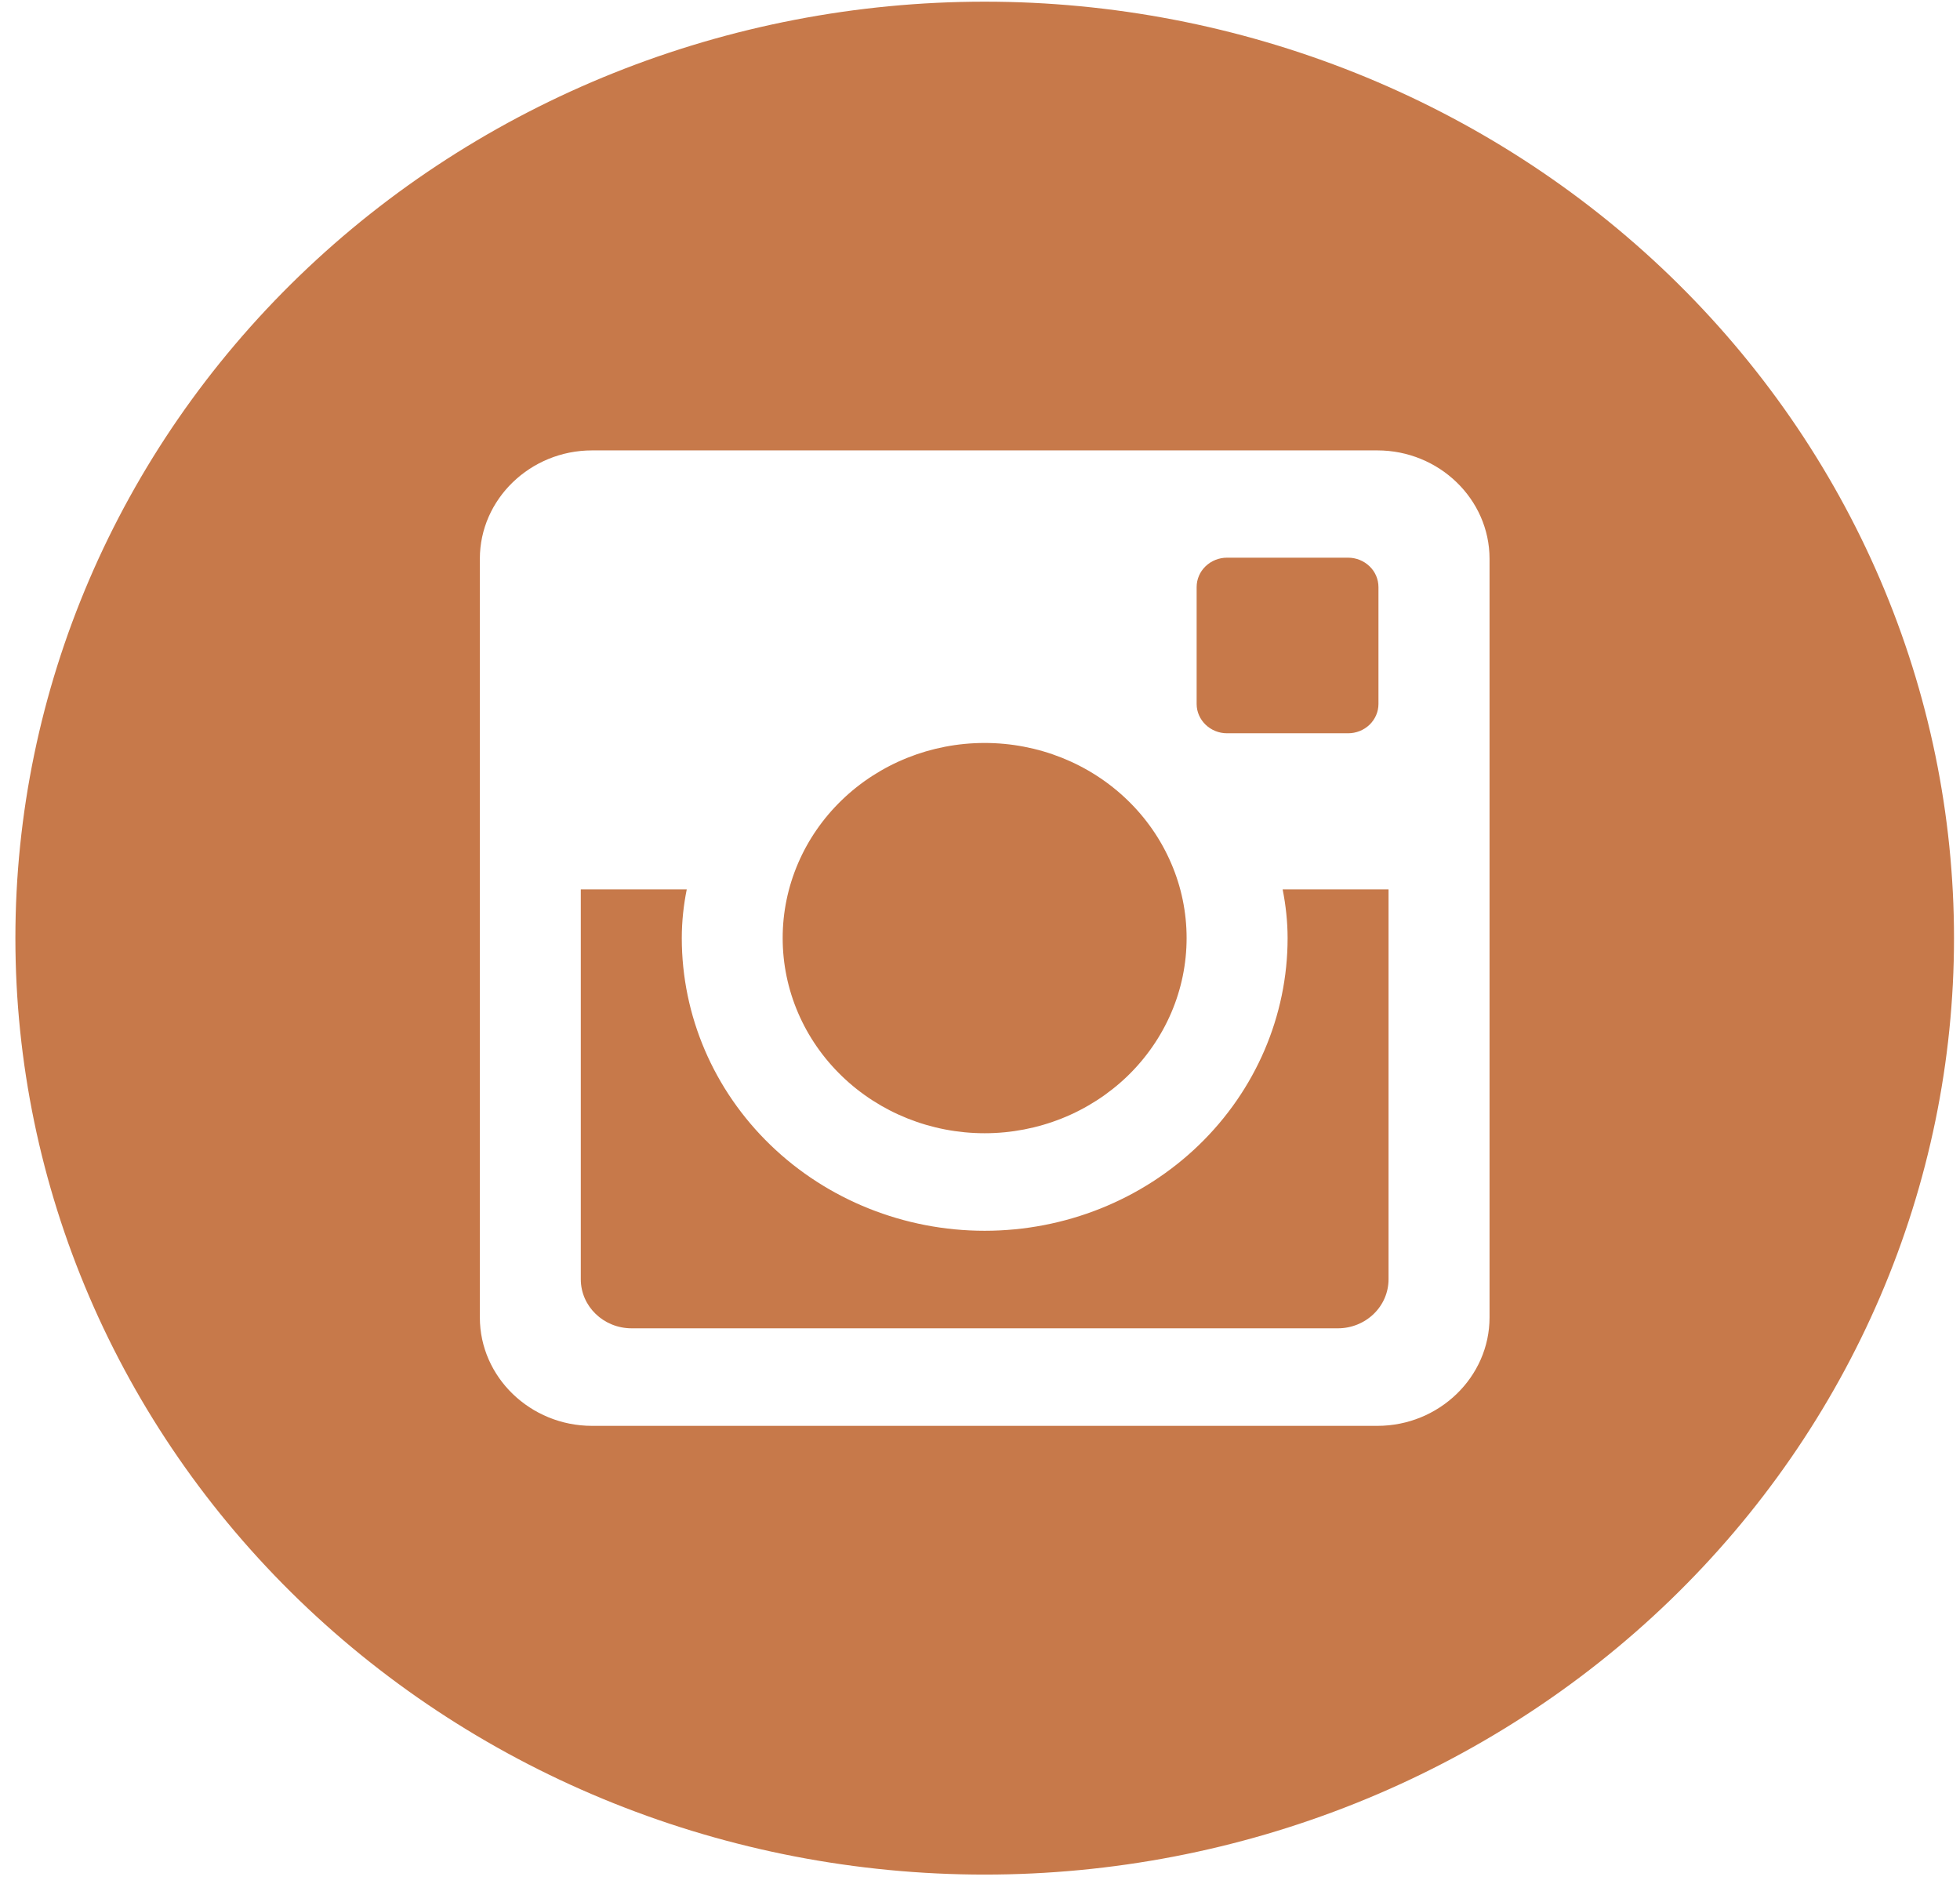 <svg width="34" height="33" viewBox="0 0 34 33" fill="none" xmlns="http://www.w3.org/2000/svg">
<path d="M22.336 16.274C22.336 17.62 21.782 18.911 20.797 19.863C19.811 20.815 18.475 21.35 17.081 21.35C15.688 21.35 14.351 20.815 13.366 19.863C12.38 18.911 11.827 17.62 11.827 16.274C11.827 15.984 11.858 15.702 11.913 15.428H10.075V22.191C10.075 22.661 10.47 23.042 10.957 23.042H23.208C23.441 23.042 23.665 22.952 23.83 22.792C23.995 22.633 24.087 22.416 24.087 22.191V15.428H22.25C22.304 15.702 22.336 15.984 22.336 16.274ZM17.081 19.658C17.541 19.658 17.997 19.57 18.422 19.4C18.847 19.23 19.233 18.98 19.559 18.666C19.884 18.351 20.142 17.978 20.318 17.567C20.494 17.157 20.584 16.716 20.584 16.272C20.584 15.827 20.494 15.387 20.317 14.977C20.141 14.566 19.883 14.193 19.558 13.879C19.232 13.564 18.846 13.315 18.421 13.145C17.995 12.975 17.54 12.888 17.08 12.888C16.15 12.888 15.259 13.245 14.602 13.88C13.945 14.515 13.576 15.376 13.577 16.274C13.577 17.171 13.946 18.032 14.604 18.667C15.261 19.302 16.152 19.658 17.081 19.658ZM21.285 12.72H23.385C23.524 12.72 23.658 12.667 23.757 12.572C23.856 12.476 23.912 12.347 23.912 12.213V10.184C23.912 10.049 23.857 9.919 23.758 9.824C23.659 9.728 23.525 9.674 23.385 9.674H21.285C21.145 9.674 21.011 9.728 20.912 9.824C20.813 9.919 20.758 10.049 20.758 10.184V12.213C20.759 12.492 20.996 12.72 21.285 12.72ZM17.081 0.029C12.622 0.029 8.345 1.741 5.192 4.787C2.039 7.834 0.267 11.965 0.267 16.274C0.267 20.582 2.039 24.714 5.192 27.76C8.345 30.806 12.622 32.518 17.081 32.518C19.29 32.518 21.476 32.098 23.516 31.281C25.556 30.465 27.41 29.268 28.971 27.76C30.532 26.252 31.771 24.461 32.616 22.49C33.461 20.519 33.896 18.407 33.896 16.274C33.896 14.14 33.461 12.028 32.616 10.057C31.771 8.086 30.532 6.296 28.971 4.787C27.41 3.279 25.556 2.082 23.516 1.266C21.476 0.45 19.29 0.029 17.081 0.029ZM25.839 22.854C25.839 23.888 24.963 24.734 23.893 24.734H10.27C9.2 24.734 8.324 23.888 8.324 22.854V9.693C8.324 8.659 9.2 7.813 10.27 7.813H23.893C24.963 7.813 25.839 8.659 25.839 9.693V22.854Z" fill="#C7794A"/>
</svg>
